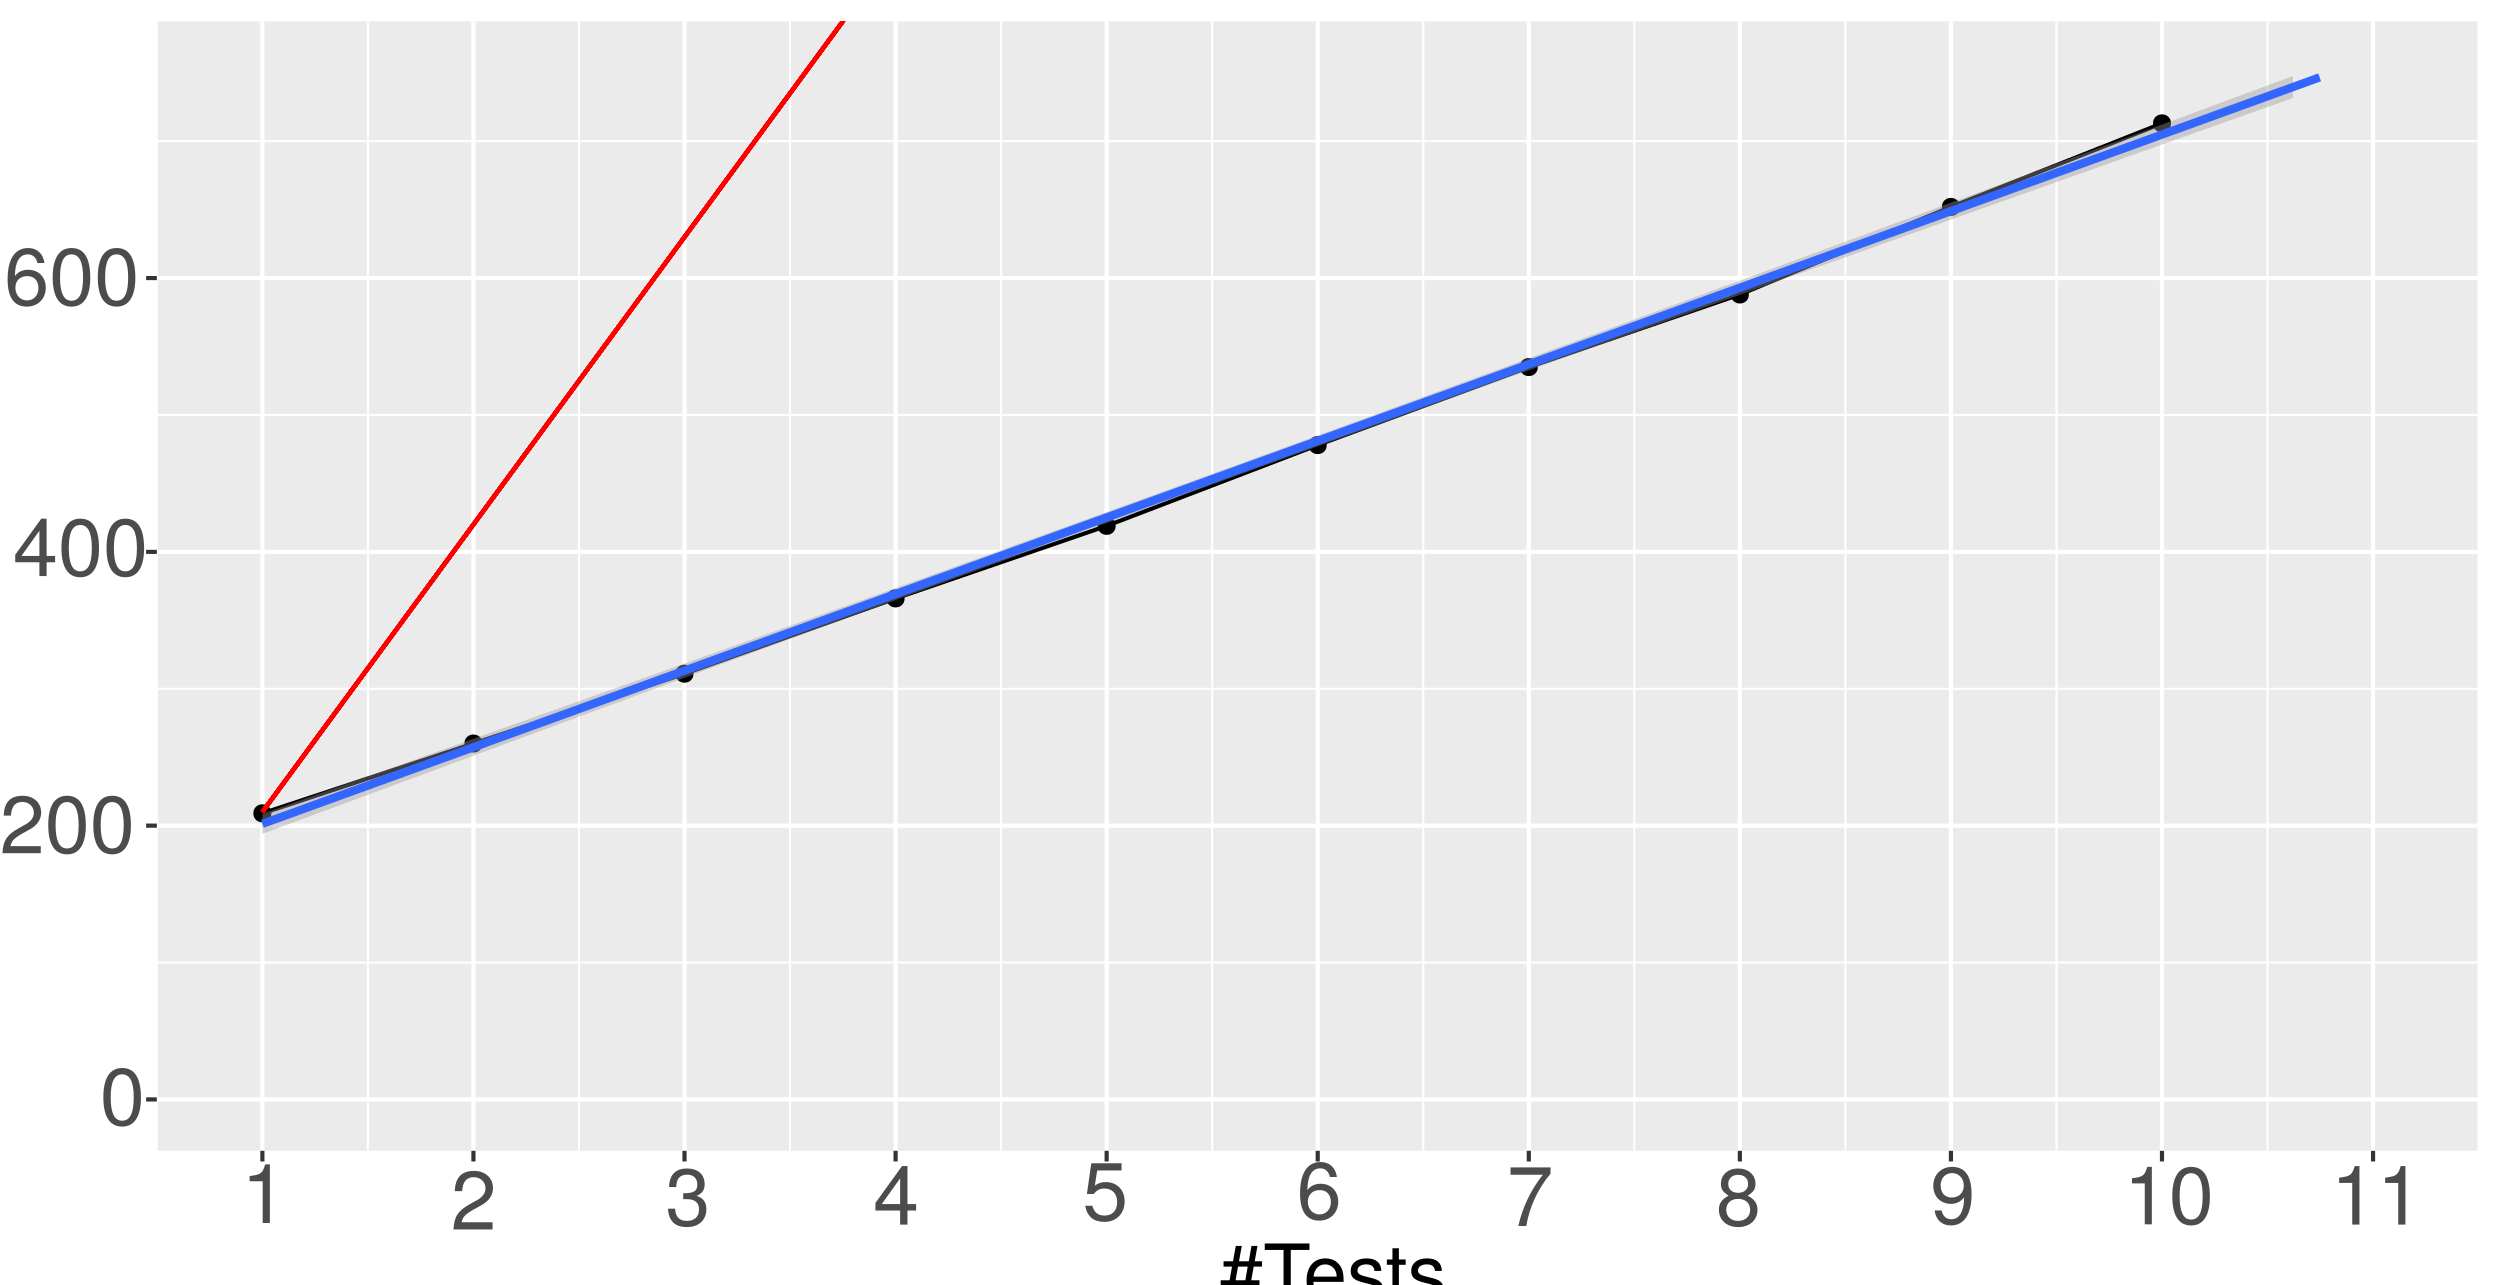 <?xml version="1.0" encoding="UTF-8" standalone="no"?>
<svg
   xmlns:dc="http://purl.org/dc/elements/1.1/"
   xmlns:cc="http://creativecommons.org/ns#"
   xmlns:rdf="http://www.w3.org/1999/02/22-rdf-syntax-ns#"
   xmlns:svg="http://www.w3.org/2000/svg"
   xmlns="http://www.w3.org/2000/svg"
   xmlns:xlink="http://www.w3.org/1999/xlink"
   xmlns:sodipodi="http://sodipodi.sourceforge.net/DTD/sodipodi-0.dtd"
   xmlns:inkscape="http://www.inkscape.org/namespaces/inkscape"
   width="640pt"
   height="329pt"
   viewBox="0 0 640 329"
   version="1.1"
   id="svg504"
   sodipodi:docname="diagram20a.svg"
   inkscape:version="0.92.4 (5da689c313, 2019-01-14)">
  <sodipodi:namedview
     pagecolor="#ffffff"
     bordercolor="#666666"
     borderopacity="1"
     objecttolerance="10"
     gridtolerance="10"
     guidetolerance="10"
     inkscape:pageopacity="0"
     inkscape:pageshadow="2"
     inkscape:window-width="1920"
     inkscape:window-height="1080"
     id="namedview506"
     showgrid="false"
     inkscape:zoom="1.809375"
     inkscape:cx="497.28763"
     inkscape:cy="174.03656"
     inkscape:window-x="0"
     inkscape:window-y="0"
     inkscape:window-maximized="0"
     inkscape:current-layer="surface3077" />
  <defs
     id="defs181">
    <g
       id="g80">
      <symbol
         overflow="visible"
         id="glyph0-0">
        <path
           style="stroke:none;"
           d=""
           id="path2" />
      </symbol>
      <symbol
         overflow="visible"
         id="glyph0-1">
        <path
           style="stroke:none;"
           d="M 4.453 -3 C 4.453 -5.156 3.781 -6.234 2.422 -6.234 C 1.078 -6.234 0.375 -5.141 0.375 -3.047 C 0.375 -0.953 1.078 0.125 2.422 0.125 C 3.734 0.125 4.453 -0.953 4.453 -3 Z M 3.672 -3.062 C 3.672 -1.297 3.266 -0.516 2.406 -0.516 C 1.578 -0.516 1.172 -1.344 1.172 -3.047 C 1.172 -4.75 1.578 -5.547 2.422 -5.547 C 3.25 -5.547 3.672 -4.734 3.672 -3.062 Z M 3.672 -3.062 "
           id="path5" />
      </symbol>
      <symbol
         overflow="visible"
         id="glyph0-2">
        <path
           style="stroke:none;"
           d="M 4.5 -4.406 C 4.5 -5.469 3.672 -6.234 2.5 -6.234 C 1.219 -6.234 0.484 -5.594 0.438 -4.078 L 1.219 -4.078 C 1.281 -5.125 1.703 -5.562 2.469 -5.562 C 3.172 -5.562 3.703 -5.062 3.703 -4.391 C 3.703 -3.891 3.406 -3.469 2.859 -3.156 L 2.047 -2.703 C 0.75 -1.969 0.375 -1.375 0.297 0 L 4.453 0 L 4.453 -0.766 L 1.172 -0.766 C 1.25 -1.281 1.531 -1.594 2.297 -2.047 L 3.172 -2.531 C 4.047 -2.984 4.5 -3.641 4.5 -4.406 Z M 4.5 -4.406 "
           id="path8" />
      </symbol>
      <symbol
         overflow="visible"
         id="glyph0-3">
        <path
           style="stroke:none;"
           d="M 4.578 -1.5 L 4.578 -2.188 L 3.656 -2.188 L 3.656 -6.234 L 3.078 -6.234 L 0.25 -2.312 L 0.25 -1.5 L 2.875 -1.5 L 2.875 0 L 3.656 0 L 3.656 -1.5 Z M 2.875 -2.188 L 0.922 -2.188 L 2.875 -4.922 Z M 2.875 -2.188 "
           id="path11" />
      </symbol>
      <symbol
         overflow="visible"
         id="glyph0-4">
        <path
           style="stroke:none;"
           d="M 4.516 -1.938 C 4.516 -3.094 3.719 -3.875 2.609 -3.875 C 1.984 -3.875 1.5 -3.641 1.172 -3.188 C 1.172 -4.703 1.672 -5.547 2.562 -5.547 C 3.109 -5.547 3.484 -5.203 3.609 -4.609 L 4.375 -4.609 C 4.234 -5.625 3.562 -6.234 2.609 -6.234 C 1.156 -6.234 0.375 -5.016 0.375 -2.844 C 0.375 -0.891 1.047 0.125 2.469 0.125 C 3.656 0.125 4.516 -0.719 4.516 -1.938 Z M 3.719 -1.875 C 3.719 -1.094 3.188 -0.547 2.484 -0.547 C 1.766 -0.547 1.219 -1.125 1.219 -1.922 C 1.219 -2.688 1.734 -3.188 2.5 -3.188 C 3.25 -3.188 3.719 -2.703 3.719 -1.875 Z M 3.719 -1.875 "
           id="path14" />
      </symbol>
      <symbol
         overflow="visible"
         id="glyph0-5">
        <path
           style="stroke:none;"
           d="M 3.047 0 L 3.047 -6.234 L 2.547 -6.234 C 2.266 -5.281 2.094 -5.141 0.891 -5 L 0.891 -4.438 L 2.281 -4.438 L 2.281 0 Z M 3.047 0 "
           id="path17" />
      </symbol>
      <symbol
         overflow="visible"
         id="glyph0-6">
        <path
           style="stroke:none;"
           d="M 4.453 -1.812 C 4.453 -2.562 4.141 -3.016 3.391 -3.266 C 3.969 -3.5 4.266 -3.891 4.266 -4.516 C 4.266 -5.594 3.547 -6.234 2.359 -6.234 C 1.109 -6.234 0.438 -5.547 0.406 -4.219 L 1.188 -4.219 C 1.203 -5.141 1.578 -5.562 2.375 -5.562 C 3.062 -5.562 3.469 -5.156 3.469 -4.5 C 3.469 -3.828 3.188 -3.547 1.938 -3.547 L 1.938 -2.906 L 2.359 -2.906 C 3.219 -2.906 3.656 -2.5 3.656 -1.797 C 3.656 -1.016 3.172 -0.547 2.359 -0.547 C 1.516 -0.547 1.109 -0.969 1.062 -1.875 L 0.281 -1.875 C 0.375 -0.5 1.062 0.125 2.344 0.125 C 3.625 0.125 4.453 -0.641 4.453 -1.812 Z M 4.453 -1.812 "
           id="path20" />
      </symbol>
      <symbol
         overflow="visible"
         id="glyph0-7">
        <path
           style="stroke:none;"
           d="M 4.516 -2.062 C 4.516 -3.297 3.688 -4.109 2.5 -4.109 C 2.062 -4.109 1.703 -4 1.344 -3.734 L 1.594 -5.344 L 4.188 -5.344 L 4.188 -6.109 L 0.969 -6.109 L 0.5 -2.844 L 1.219 -2.844 C 1.578 -3.266 1.875 -3.422 2.359 -3.422 C 3.188 -3.422 3.719 -2.891 3.719 -1.969 C 3.719 -1.062 3.203 -0.547 2.359 -0.547 C 1.688 -0.547 1.266 -0.891 1.078 -1.594 L 0.312 -1.594 C 0.562 -0.359 1.266 0.125 2.375 0.125 C 3.641 0.125 4.516 -0.75 4.516 -2.062 Z M 4.516 -2.062 "
           id="path23" />
      </symbol>
      <symbol
         overflow="visible"
         id="glyph0-8">
        <path
           style="stroke:none;"
           d="M 4.578 -5.453 L 4.578 -6.109 L 0.406 -6.109 L 0.406 -5.344 L 3.781 -5.344 C 2.531 -3.781 1.656 -1.953 1.219 0 L 2.047 0 C 2.391 -2.016 3.266 -3.891 4.578 -5.453 Z M 4.578 -5.453 "
           id="path26" />
      </symbol>
      <symbol
         overflow="visible"
         id="glyph0-9">
        <path
           style="stroke:none;"
           d="M 4.516 -1.766 C 4.516 -2.453 4.156 -2.938 3.438 -3.281 C 4.078 -3.672 4.297 -3.984 4.297 -4.578 C 4.297 -5.547 3.531 -6.234 2.422 -6.234 C 1.312 -6.234 0.547 -5.547 0.547 -4.578 C 0.547 -4 0.75 -3.672 1.391 -3.281 C 0.672 -2.938 0.328 -2.453 0.328 -1.766 C 0.328 -0.625 1.188 0.125 2.422 0.125 C 3.656 0.125 4.516 -0.625 4.516 -1.766 Z M 3.5 -4.562 C 3.5 -3.969 3.062 -3.594 2.422 -3.594 C 1.766 -3.594 1.344 -3.969 1.344 -4.562 C 1.344 -5.156 1.766 -5.547 2.422 -5.547 C 3.078 -5.547 3.5 -5.156 3.5 -4.562 Z M 3.719 -1.75 C 3.719 -1.016 3.188 -0.547 2.406 -0.547 C 1.641 -0.547 1.125 -1.016 1.125 -1.75 C 1.125 -2.484 1.641 -2.938 2.422 -2.938 C 3.188 -2.938 3.719 -2.484 3.719 -1.75 Z M 3.719 -1.75 "
           id="path29" />
      </symbol>
      <symbol
         overflow="visible"
         id="glyph0-10">
        <path
           style="stroke:none;"
           d="M 4.484 -3.266 C 4.484 -5.219 3.797 -6.234 2.375 -6.234 C 1.188 -6.234 0.328 -5.391 0.328 -4.172 C 0.328 -3.016 1.125 -2.219 2.25 -2.219 C 2.844 -2.219 3.266 -2.438 3.672 -2.922 C 3.672 -1.406 3.172 -0.547 2.281 -0.547 C 1.734 -0.547 1.359 -0.891 1.234 -1.5 L 0.469 -1.5 C 0.609 -0.469 1.281 0.125 2.234 0.125 C 3.688 0.125 4.484 -1.109 4.484 -3.266 Z M 3.641 -4.188 C 3.641 -3.422 3.094 -2.906 2.344 -2.906 C 1.594 -2.906 1.125 -3.391 1.125 -4.234 C 1.125 -5.016 1.656 -5.562 2.359 -5.562 C 3.094 -5.562 3.641 -5 3.641 -4.188 Z M 3.641 -4.188 "
           id="path32" />
      </symbol>
      <symbol
         overflow="visible"
         id="glyph1-0">
        <path
           style="stroke:none;"
           d=""
           id="path35" />
      </symbol>
      <symbol
         overflow="visible"
         id="glyph1-1">
        <path
           style="stroke:none;"
           d="M 5.969 -4.766 L 5.969 -5.516 L 4.938 -5.516 L 5.328 -7.672 L 4.484 -7.672 L 4.109 -5.516 L 2.734 -5.516 L 3.125 -7.672 L 2.281 -7.672 L 1.891 -5.516 L 0.562 -5.516 L 0.562 -4.766 L 1.75 -4.766 L 1.406 -2.844 L 0.156 -2.844 L 0.156 -2.094 L 1.266 -2.094 L 0.844 0.219 L 1.688 0.219 L 2.109 -2.094 L 3.469 -2.094 L 3.062 0.219 L 3.891 0.219 L 4.328 -2.094 L 5.609 -2.094 L 5.609 -2.844 L 4.453 -2.844 L 4.797 -4.766 Z M 3.953 -4.766 L 3.625 -2.844 L 2.25 -2.844 L 2.594 -4.766 Z M 3.953 -4.766 "
           id="path38" />
      </symbol>
      <symbol
         overflow="visible"
         id="glyph1-2">
        <path
           style="stroke:none;"
           d="M 6.516 -7.109 L 6.516 -8.016 L 0.234 -8.016 L 0.234 -7.109 L 2.875 -7.109 L 2.875 0 L 3.891 0 L 3.891 -7.109 Z M 6.516 -7.109 "
           id="path41" />
      </symbol>
      <symbol
         overflow="visible"
         id="glyph1-3">
        <path
           style="stroke:none;"
           d="M 5.641 -2.625 C 5.641 -3.453 5.578 -3.984 5.406 -4.406 C 5.031 -5.359 4.156 -5.922 3.078 -5.922 C 1.469 -5.922 0.438 -4.734 0.438 -2.844 C 0.438 -0.953 1.438 0.172 3.062 0.172 C 4.375 0.172 5.297 -0.578 5.516 -1.75 L 4.594 -1.75 C 4.344 -0.984 3.828 -0.688 3.094 -0.688 C 2.141 -0.688 1.422 -1.297 1.391 -2.625 Z M 4.656 -3.438 C 4.656 -3.438 4.656 -3.391 4.656 -3.359 L 1.422 -3.359 C 1.5 -4.391 2.141 -5.078 3.062 -5.078 C 3.969 -5.078 4.656 -4.328 4.656 -3.438 Z M 4.656 -3.438 "
           id="path44" />
      </symbol>
      <symbol
         overflow="visible"
         id="glyph1-4">
        <path
           style="stroke:none;"
           d="M 5.047 -1.609 C 5.047 -2.469 4.562 -2.906 3.422 -3.172 L 2.547 -3.391 C 1.797 -3.562 1.469 -3.812 1.469 -4.219 C 1.469 -4.734 1.953 -5.078 2.688 -5.078 C 3.438 -5.078 3.828 -4.766 3.844 -4.156 L 4.812 -4.156 C 4.812 -5.297 4.062 -5.922 2.734 -5.922 C 1.391 -5.922 0.516 -5.234 0.516 -4.172 C 0.516 -3.266 0.984 -2.844 2.344 -2.516 L 3.203 -2.297 C 3.844 -2.141 4.094 -1.953 4.094 -1.547 C 4.094 -1 3.547 -0.688 2.75 -0.688 C 1.922 -0.688 1.469 -0.875 1.344 -1.766 L 0.375 -1.766 C 0.422 -0.422 1.172 0.172 2.672 0.172 C 4.125 0.172 5.047 -0.5 5.047 -1.609 Z M 5.047 -1.609 "
           id="path47" />
      </symbol>
      <symbol
         overflow="visible"
         id="glyph1-5">
        <path
           style="stroke:none;"
           d="M 2.797 0 L 2.797 -0.766 C 2.672 -0.734 2.531 -0.719 2.359 -0.719 C 1.953 -0.719 1.844 -0.844 1.844 -1.25 L 1.844 -5.016 L 2.797 -5.016 L 2.797 -5.766 L 1.844 -5.766 L 1.844 -7.344 L 0.938 -7.344 L 0.938 -5.766 L 0.156 -5.766 L 0.156 -5.016 L 0.938 -5.016 L 0.938 -0.844 C 0.938 -0.25 1.328 0.078 2.047 0.078 C 2.266 0.078 2.484 0.062 2.797 0 Z M 2.797 0 "
           id="path50" />
      </symbol>
      <symbol
         overflow="visible"
         id="glyph2-0">
        <path
           style="stroke:none;"
           d=""
           id="path53" />
      </symbol>
      <symbol
         overflow="visible"
         id="glyph2-1">
        <path
           style="stroke:none;"
           d="M -7.109 -6.516 L -8.016 -6.516 L -8.016 -0.234 L -7.109 -0.234 L -7.109 -2.875 L 0 -2.875 L 0 -3.891 L -7.109 -3.891 Z M -7.109 -6.516 "
           id="path56" />
      </symbol>
      <symbol
         overflow="visible"
         id="glyph2-2">
        <path
           style="stroke:none;"
           d="M 0 -1.688 L -5.766 -1.688 L -5.766 -0.766 L 0 -0.766 Z M -6.641 -1.797 L -7.781 -1.797 L -7.781 -0.656 L -6.641 -0.656 Z M -6.641 -1.797 "
           id="path59" />
      </symbol>
      <symbol
         overflow="visible"
         id="glyph2-3">
        <path
           style="stroke:none;"
           d="M 0 -8.359 L -4.328 -8.359 C -5.359 -8.359 -5.922 -7.781 -5.922 -6.703 C -5.922 -5.938 -5.703 -5.484 -5.047 -4.938 C -5.672 -4.594 -5.922 -4.141 -5.922 -3.391 C -5.922 -2.625 -5.641 -2.109 -4.953 -1.609 L -5.766 -1.609 L -5.766 -0.781 L 0 -0.781 L 0 -1.688 L -3.625 -1.688 C -4.453 -1.688 -5.125 -2.297 -5.125 -3.047 C -5.125 -3.734 -4.703 -4.109 -3.969 -4.109 L 0 -4.109 L 0 -5.031 L -3.625 -5.031 C -4.453 -5.031 -5.125 -5.641 -5.125 -6.391 C -5.125 -7.062 -4.703 -7.453 -3.969 -7.453 L 0 -7.453 Z M 0 -8.359 "
           id="path62" />
      </symbol>
      <symbol
         overflow="visible"
         id="glyph2-4">
        <path
           style="stroke:none;"
           d="M -2.625 -5.641 C -3.453 -5.641 -3.984 -5.578 -4.406 -5.406 C -5.359 -5.031 -5.922 -4.156 -5.922 -3.078 C -5.922 -1.469 -4.734 -0.438 -2.844 -0.438 C -0.953 -0.438 0.172 -1.438 0.172 -3.062 C 0.172 -4.375 -0.578 -5.297 -1.75 -5.516 L -1.75 -4.594 C -0.984 -4.344 -0.688 -3.828 -0.688 -3.094 C -0.688 -2.141 -1.297 -1.422 -2.625 -1.391 Z M -3.438 -4.656 C -3.438 -4.656 -3.391 -4.656 -3.359 -4.656 L -3.359 -1.422 C -4.391 -1.5 -5.078 -2.141 -5.078 -3.062 C -5.078 -3.969 -4.328 -4.656 -3.438 -4.656 Z M -3.438 -4.656 "
           id="path65" />
      </symbol>
      <symbol
         overflow="visible"
         id="glyph2-5">
        <path
           style="stroke:none;"
           d=""
           id="path68" />
      </symbol>
      <symbol
         overflow="visible"
         id="glyph2-6">
        <path
           style="stroke:none;"
           d="M 2.328 -2.75 L 1.547 -2.75 L 1.547 -1.609 L -7.234 -1.609 L -7.234 -2.75 L -8.016 -2.75 L -8.016 -0.703 L 2.328 -0.703 Z M 2.328 -2.75 "
           id="path71" />
      </symbol>
      <symbol
         overflow="visible"
         id="glyph2-7">
        <path
           style="stroke:none;"
           d="M -1.609 -5.047 C -2.469 -5.047 -2.906 -4.562 -3.172 -3.422 L -3.391 -2.547 C -3.562 -1.797 -3.812 -1.469 -4.219 -1.469 C -4.734 -1.469 -5.078 -1.953 -5.078 -2.688 C -5.078 -3.438 -4.766 -3.828 -4.156 -3.844 L -4.156 -4.812 C -5.297 -4.812 -5.922 -4.062 -5.922 -2.734 C -5.922 -1.391 -5.234 -0.516 -4.172 -0.516 C -3.266 -0.516 -2.844 -0.984 -2.516 -2.344 L -2.297 -3.203 C -2.141 -3.844 -1.953 -4.094 -1.547 -4.094 C -1 -4.094 -0.688 -3.547 -0.688 -2.75 C -0.688 -1.922 -0.875 -1.469 -1.766 -1.344 L -1.766 -0.375 C -0.422 -0.422 0.172 -1.172 0.172 -2.672 C 0.172 -4.125 -0.5 -5.047 -1.609 -5.047 Z M -1.609 -5.047 "
           id="path74" />
      </symbol>
      <symbol
         overflow="visible"
         id="glyph2-8">
        <path
           style="stroke:none;"
           d="M 2.328 -2.297 L -8.016 -2.297 L -8.016 -0.25 L -7.234 -0.25 L -7.234 -1.391 L 1.547 -1.391 L 1.547 -0.25 L 2.328 -0.25 Z M 2.328 -2.297 "
           id="path77" />
      </symbol>
    </g>
    <clipPath
       id="clip1">
      <path
         d="M 40.152 5.48 L 635 5.48 L 635 295 L 40.152 295 Z M 40.152 5.48 "
         id="path82" />
    </clipPath>
    <clipPath
       id="clip2">
      <path
         d="M 40.152 246 L 635 246 L 635 247 L 40.152 247 Z M 40.152 246 "
         id="path85" />
    </clipPath>
    <clipPath
       id="clip3">
      <path
         d="M 40.152 176 L 635 176 L 635 177 L 40.152 177 Z M 40.152 176 "
         id="path88" />
    </clipPath>
    <clipPath
       id="clip4">
      <path
         d="M 40.152 105 L 635 105 L 635 107 L 40.152 107 Z M 40.152 105 "
         id="path91" />
    </clipPath>
    <clipPath
       id="clip5">
      <path
         d="M 40.152 35 L 635 35 L 635 37 L 40.152 37 Z M 40.152 35 "
         id="path94" />
    </clipPath>
    <clipPath
       id="clip6">
      <path
         d="M 40.152 5.48 L 41 5.48 L 41 295 L 40.152 295 Z M 40.152 5.48 "
         id="path97" />
    </clipPath>
    <clipPath
       id="clip7">
      <path
         d="M 93 5.48 L 95 5.48 L 95 295 L 93 295 Z M 93 5.48 "
         id="path100" />
    </clipPath>
    <clipPath
       id="clip8">
      <path
         d="M 147 5.48 L 149 5.48 L 149 295 L 147 295 Z M 147 5.48 "
         id="path103" />
    </clipPath>
    <clipPath
       id="clip9">
      <path
         d="M 201 5.48 L 203 5.48 L 203 295 L 201 295 Z M 201 5.48 "
         id="path106" />
    </clipPath>
    <clipPath
       id="clip10">
      <path
         d="M 256 5.48 L 257 5.48 L 257 295 L 256 295 Z M 256 5.48 "
         id="path109" />
    </clipPath>
    <clipPath
       id="clip11">
      <path
         d="M 310 5.48 L 311 5.48 L 311 295 L 310 295 Z M 310 5.48 "
         id="path112" />
    </clipPath>
    <clipPath
       id="clip12">
      <path
         d="M 364 5.48 L 365 5.48 L 365 295 L 364 295 Z M 364 5.48 "
         id="path115" />
    </clipPath>
    <clipPath
       id="clip13">
      <path
         d="M 418 5.48 L 419 5.48 L 419 295 L 418 295 Z M 418 5.48 "
         id="path118" />
    </clipPath>
    <clipPath
       id="clip14">
      <path
         d="M 472 5.48 L 473 5.48 L 473 295 L 472 295 Z M 472 5.48 "
         id="path121" />
    </clipPath>
    <clipPath
       id="clip15">
      <path
         d="M 526 5.48 L 527 5.48 L 527 295 L 526 295 Z M 526 5.48 "
         id="path124" />
    </clipPath>
    <clipPath
       id="clip16">
      <path
         d="M 580 5.48 L 581 5.48 L 581 295 L 580 295 Z M 580 5.48 "
         id="path127" />
    </clipPath>
    <clipPath
       id="clip17">
      <path
         d="M 634 5.48 L 635 5.48 L 635 295 L 634 295 Z M 634 5.48 "
         id="path130" />
    </clipPath>
    <clipPath
       id="clip18">
      <path
         d="M 40.152 280 L 635.523 280 L 635.523 282 L 40.152 282 Z M 40.152 280 "
         id="path133" />
    </clipPath>
    <clipPath
       id="clip19">
      <path
         d="M 40.152 210 L 635.523 210 L 635.523 212 L 40.152 212 Z M 40.152 210 "
         id="path136" />
    </clipPath>
    <clipPath
       id="clip20">
      <path
         d="M 40.152 140 L 635.523 140 L 635.523 142 L 40.152 142 Z M 40.152 140 "
         id="path139" />
    </clipPath>
    <clipPath
       id="clip21">
      <path
         d="M 40.152 70 L 635.523 70 L 635.523 72 L 40.152 72 Z M 40.152 70 "
         id="path142" />
    </clipPath>
    <clipPath
       id="clip22">
      <path
         d="M 66 5.48 L 68 5.48 L 68 295.602 L 66 295.602 Z M 66 5.48 "
         id="path145" />
    </clipPath>
    <clipPath
       id="clip23">
      <path
         d="M 120 5.48 L 122 5.48 L 122 295.602 L 120 295.602 Z M 120 5.48 "
         id="path148" />
    </clipPath>
    <clipPath
       id="clip24">
      <path
         d="M 174 5.48 L 176 5.48 L 176 295.602 L 174 295.602 Z M 174 5.48 "
         id="path151" />
    </clipPath>
    <clipPath
       id="clip25">
      <path
         d="M 228 5.48 L 230 5.48 L 230 295.602 L 228 295.602 Z M 228 5.48 "
         id="path154" />
    </clipPath>
    <clipPath
       id="clip26">
      <path
         d="M 282 5.48 L 284 5.48 L 284 295.602 L 282 295.602 Z M 282 5.48 "
         id="path157" />
    </clipPath>
    <clipPath
       id="clip27">
      <path
         d="M 336 5.48 L 338 5.48 L 338 295.602 L 336 295.602 Z M 336 5.48 "
         id="path160" />
    </clipPath>
    <clipPath
       id="clip28">
      <path
         d="M 390 5.48 L 392 5.48 L 392 295.602 L 390 295.602 Z M 390 5.48 "
         id="path163" />
    </clipPath>
    <clipPath
       id="clip29">
      <path
         d="M 444 5.48 L 446 5.48 L 446 295.602 L 444 295.602 Z M 444 5.48 "
         id="path166" />
    </clipPath>
    <clipPath
       id="clip30">
      <path
         d="M 498 5.48 L 500 5.48 L 500 295.602 L 498 295.602 Z M 498 5.48 "
         id="path169" />
    </clipPath>
    <clipPath
       id="clip31">
      <path
         d="M 552 5.48 L 555 5.48 L 555 295.602 L 552 295.602 Z M 552 5.48 "
         id="path172" />
    </clipPath>
    <clipPath
       id="clip32">
      <path
         d="M 606 5.48 L 609 5.48 L 609 295.602 L 606 295.602 Z M 606 5.48 "
         id="path175" />
    </clipPath>
    <clipPath
       id="clip33">
      <path
         d="M 66 5.48 L 221 5.48 L 221 209 L 66 209 Z M 66 5.48 "
         id="path178" />
    </clipPath>
  </defs>
  <g
     id="surface3077">
    <rect
       x="0"
       y="0"
       width="640"
       height="329"
       style="fill:rgb(100%,100%,100%);fill-opacity:1;stroke:none;"
       id="rect183" />
    <rect
       x="-9.948"
       y="0"
       width="649.948"
       height="335.632"
       style="fill:#ffffff;fill-opacity:1;stroke:none;stroke-width:1.018"
       id="rect185" />
    <path
       style="fill:none;stroke-width:1.067;stroke-linecap:round;stroke-linejoin:round;stroke:rgb(100%,100%,100%);stroke-opacity:1;stroke-miterlimit:10;"
       d="M 0 329 L 640 329 L 640 0 L 0 0 Z M 0 329 "
       id="path187" />
    <g
       clip-path="url(#clip1)"
       clip-rule="nonzero"
       id="g191">
      <path
         style=" stroke:none;fill-rule:nonzero;fill:rgb(92.157%,92.157%,92.157%);fill-opacity:1;"
         d="M 40.152 294.598 L 634.523 294.598 L 634.523 5.477 L 40.152 5.477 Z M 40.152 294.598 "
         id="path189" />
    </g>
    <g
       clip-path="url(#clip2)"
       clip-rule="nonzero"
       id="g195">
      <path
         style="fill:none;stroke-width:0.533;stroke-linecap:butt;stroke-linejoin:round;stroke:rgb(100%,100%,100%);stroke-opacity:1;stroke-miterlimit:10;"
         d="M 40.152 246.414 L 634.52 246.414 "
         id="path193" />
    </g>
    <g
       clip-path="url(#clip3)"
       clip-rule="nonzero"
       id="g199">
      <path
         style="fill:none;stroke-width:0.533;stroke-linecap:butt;stroke-linejoin:round;stroke:rgb(100%,100%,100%);stroke-opacity:1;stroke-miterlimit:10;"
         d="M 40.152 176.324 L 634.52 176.324 "
         id="path197" />
    </g>
    <g
       clip-path="url(#clip4)"
       clip-rule="nonzero"
       id="g203">
      <path
         style="fill:none;stroke-width:0.533;stroke-linecap:butt;stroke-linejoin:round;stroke:rgb(100%,100%,100%);stroke-opacity:1;stroke-miterlimit:10;"
         d="M 40.152 106.234 L 634.52 106.234 "
         id="path201" />
    </g>
    <g
       clip-path="url(#clip5)"
       clip-rule="nonzero"
       id="g207">
      <path
         style="fill:none;stroke-width:0.533;stroke-linecap:butt;stroke-linejoin:round;stroke:rgb(100%,100%,100%);stroke-opacity:1;stroke-miterlimit:10;"
         d="M 40.152 36.145 L 634.52 36.145 "
         id="path205" />
    </g>
    <g
       clip-path="url(#clip6)"
       clip-rule="nonzero"
       id="g211">
      <path
         style="fill:none;stroke-width:0.533;stroke-linecap:butt;stroke-linejoin:round;stroke:rgb(100%,100%,100%);stroke-opacity:1;stroke-miterlimit:10;"
         d="M 40.152 294.598 L 40.152 5.48 "
         id="path209" />
    </g>
    <g
       clip-path="url(#clip7)"
       clip-rule="nonzero"
       id="g215">
      <path
         style="fill:none;stroke-width:0.533;stroke-linecap:butt;stroke-linejoin:round;stroke:rgb(100%,100%,100%);stroke-opacity:1;stroke-miterlimit:10;"
         d="M 94.184 294.598 L 94.184 5.48 "
         id="path213" />
    </g>
    <g
       clip-path="url(#clip8)"
       clip-rule="nonzero"
       id="g219">
      <path
         style="fill:none;stroke-width:0.533;stroke-linecap:butt;stroke-linejoin:round;stroke:rgb(100%,100%,100%);stroke-opacity:1;stroke-miterlimit:10;"
         d="M 148.219 294.598 L 148.219 5.48 "
         id="path217" />
    </g>
    <g
       clip-path="url(#clip9)"
       clip-rule="nonzero"
       id="g223">
      <path
         style="fill:none;stroke-width:0.533;stroke-linecap:butt;stroke-linejoin:round;stroke:rgb(100%,100%,100%);stroke-opacity:1;stroke-miterlimit:10;"
         d="M 202.25 294.598 L 202.25 5.48 "
         id="path221" />
    </g>
    <g
       clip-path="url(#clip10)"
       clip-rule="nonzero"
       id="g227">
      <path
         style="fill:none;stroke-width:0.533;stroke-linecap:butt;stroke-linejoin:round;stroke:rgb(100%,100%,100%);stroke-opacity:1;stroke-miterlimit:10;"
         d="M 256.285 294.598 L 256.285 5.48 "
         id="path225" />
    </g>
    <g
       clip-path="url(#clip11)"
       clip-rule="nonzero"
       id="g231">
      <path
         style="fill:none;stroke-width:0.533;stroke-linecap:butt;stroke-linejoin:round;stroke:rgb(100%,100%,100%);stroke-opacity:1;stroke-miterlimit:10;"
         d="M 310.32 294.598 L 310.32 5.48 "
         id="path229" />
    </g>
    <g
       clip-path="url(#clip12)"
       clip-rule="nonzero"
       id="g235">
      <path
         style="fill:none;stroke-width:0.533;stroke-linecap:butt;stroke-linejoin:round;stroke:rgb(100%,100%,100%);stroke-opacity:1;stroke-miterlimit:10;"
         d="M 364.352 294.598 L 364.352 5.48 "
         id="path233" />
    </g>
    <g
       clip-path="url(#clip13)"
       clip-rule="nonzero"
       id="g239">
      <path
         style="fill:none;stroke-width:0.533;stroke-linecap:butt;stroke-linejoin:round;stroke:rgb(100%,100%,100%);stroke-opacity:1;stroke-miterlimit:10;"
         d="M 418.387 294.598 L 418.387 5.48 "
         id="path237" />
    </g>
    <g
       clip-path="url(#clip14)"
       clip-rule="nonzero"
       id="g243">
      <path
         style="fill:none;stroke-width:0.533;stroke-linecap:butt;stroke-linejoin:round;stroke:rgb(100%,100%,100%);stroke-opacity:1;stroke-miterlimit:10;"
         d="M 472.418 294.598 L 472.418 5.48 "
         id="path241" />
    </g>
    <g
       clip-path="url(#clip15)"
       clip-rule="nonzero"
       id="g247">
      <path
         style="fill:none;stroke-width:0.533;stroke-linecap:butt;stroke-linejoin:round;stroke:rgb(100%,100%,100%);stroke-opacity:1;stroke-miterlimit:10;"
         d="M 526.453 294.598 L 526.453 5.48 "
         id="path245" />
    </g>
    <g
       clip-path="url(#clip16)"
       clip-rule="nonzero"
       id="g251">
      <path
         style="fill:none;stroke-width:0.533;stroke-linecap:butt;stroke-linejoin:round;stroke:rgb(100%,100%,100%);stroke-opacity:1;stroke-miterlimit:10;"
         d="M 580.488 294.598 L 580.488 5.48 "
         id="path249" />
    </g>
    <g
       clip-path="url(#clip17)"
       clip-rule="nonzero"
       id="g255">
      <path
         style="fill:none;stroke-width:0.533;stroke-linecap:butt;stroke-linejoin:round;stroke:rgb(100%,100%,100%);stroke-opacity:1;stroke-miterlimit:10;"
         d="M 634.52 294.598 L 634.52 5.48 "
         id="path253" />
    </g>
    <g
       clip-path="url(#clip18)"
       clip-rule="nonzero"
       id="g259">
      <path
         style="fill:none;stroke-width:1.067;stroke-linecap:butt;stroke-linejoin:round;stroke:rgb(100%,100%,100%);stroke-opacity:1;stroke-miterlimit:10;"
         d="M 40.152 281.457 L 634.52 281.457 "
         id="path257" />
    </g>
    <g
       clip-path="url(#clip19)"
       clip-rule="nonzero"
       id="g263">
      <path
         style="fill:none;stroke-width:1.067;stroke-linecap:butt;stroke-linejoin:round;stroke:rgb(100%,100%,100%);stroke-opacity:1;stroke-miterlimit:10;"
         d="M 40.152 211.367 L 634.52 211.367 "
         id="path261" />
    </g>
    <g
       clip-path="url(#clip20)"
       clip-rule="nonzero"
       id="g267">
      <path
         style="fill:none;stroke-width:1.067;stroke-linecap:butt;stroke-linejoin:round;stroke:rgb(100%,100%,100%);stroke-opacity:1;stroke-miterlimit:10;"
         d="M 40.152 141.277 L 634.52 141.277 "
         id="path265" />
    </g>
    <g
       clip-path="url(#clip21)"
       clip-rule="nonzero"
       id="g271">
      <path
         style="fill:none;stroke-width:1.067;stroke-linecap:butt;stroke-linejoin:round;stroke:rgb(100%,100%,100%);stroke-opacity:1;stroke-miterlimit:10;"
         d="M 40.152 71.188 L 634.52 71.188 "
         id="path269" />
    </g>
    <g
       clip-path="url(#clip22)"
       clip-rule="nonzero"
       id="g275">
      <path
         style="fill:none;stroke-width:1.067;stroke-linecap:butt;stroke-linejoin:round;stroke:rgb(100%,100%,100%);stroke-opacity:1;stroke-miterlimit:10;"
         d="M 67.168 294.598 L 67.168 5.48 "
         id="path273" />
    </g>
    <g
       clip-path="url(#clip23)"
       clip-rule="nonzero"
       id="g279">
      <path
         style="fill:none;stroke-width:1.067;stroke-linecap:butt;stroke-linejoin:round;stroke:rgb(100%,100%,100%);stroke-opacity:1;stroke-miterlimit:10;"
         d="M 121.199 294.598 L 121.199 5.48 "
         id="path277" />
    </g>
    <g
       clip-path="url(#clip24)"
       clip-rule="nonzero"
       id="g283">
      <path
         style="fill:none;stroke-width:1.067;stroke-linecap:butt;stroke-linejoin:round;stroke:rgb(100%,100%,100%);stroke-opacity:1;stroke-miterlimit:10;"
         d="M 175.234 294.598 L 175.234 5.48 "
         id="path281" />
    </g>
    <g
       clip-path="url(#clip25)"
       clip-rule="nonzero"
       id="g287">
      <path
         style="fill:none;stroke-width:1.067;stroke-linecap:butt;stroke-linejoin:round;stroke:rgb(100%,100%,100%);stroke-opacity:1;stroke-miterlimit:10;"
         d="M 229.27 294.598 L 229.27 5.48 "
         id="path285" />
    </g>
    <g
       clip-path="url(#clip26)"
       clip-rule="nonzero"
       id="g291">
      <path
         style="fill:none;stroke-width:1.067;stroke-linecap:butt;stroke-linejoin:round;stroke:rgb(100%,100%,100%);stroke-opacity:1;stroke-miterlimit:10;"
         d="M 283.301 294.598 L 283.301 5.48 "
         id="path289" />
    </g>
    <g
       clip-path="url(#clip27)"
       clip-rule="nonzero"
       id="g295">
      <path
         style="fill:none;stroke-width:1.067;stroke-linecap:butt;stroke-linejoin:round;stroke:rgb(100%,100%,100%);stroke-opacity:1;stroke-miterlimit:10;"
         d="M 337.336 294.598 L 337.336 5.48 "
         id="path293" />
    </g>
    <g
       clip-path="url(#clip28)"
       clip-rule="nonzero"
       id="g299">
      <path
         style="fill:none;stroke-width:1.067;stroke-linecap:butt;stroke-linejoin:round;stroke:rgb(100%,100%,100%);stroke-opacity:1;stroke-miterlimit:10;"
         d="M 391.371 294.598 L 391.371 5.48 "
         id="path297" />
    </g>
    <g
       clip-path="url(#clip29)"
       clip-rule="nonzero"
       id="g303">
      <path
         style="fill:none;stroke-width:1.067;stroke-linecap:butt;stroke-linejoin:round;stroke:rgb(100%,100%,100%);stroke-opacity:1;stroke-miterlimit:10;"
         d="M 445.402 294.598 L 445.402 5.48 "
         id="path301" />
    </g>
    <g
       clip-path="url(#clip30)"
       clip-rule="nonzero"
       id="g307">
      <path
         style="fill:none;stroke-width:1.067;stroke-linecap:butt;stroke-linejoin:round;stroke:rgb(100%,100%,100%);stroke-opacity:1;stroke-miterlimit:10;"
         d="M 499.438 294.598 L 499.438 5.48 "
         id="path305" />
    </g>
    <g
       clip-path="url(#clip31)"
       clip-rule="nonzero"
       id="g311">
      <path
         style="fill:none;stroke-width:1.067;stroke-linecap:butt;stroke-linejoin:round;stroke:rgb(100%,100%,100%);stroke-opacity:1;stroke-miterlimit:10;"
         d="M 553.469 294.598 L 553.469 5.48 "
         id="path309" />
    </g>
    <g
       clip-path="url(#clip32)"
       clip-rule="nonzero"
       id="g315">
      <path
         style="fill:none;stroke-width:1.067;stroke-linecap:butt;stroke-linejoin:round;stroke:rgb(100%,100%,100%);stroke-opacity:1;stroke-miterlimit:10;"
         d="M 607.504 294.598 L 607.504 5.48 "
         id="path313" />
    </g>
    <path
       style="fill:none;stroke-width:1.067;stroke-linecap:butt;stroke-linejoin:round;stroke:rgb(0%,0%,0%);stroke-opacity:1;stroke-miterlimit:10;"
       d="M 67.168 208.215 L 121.199 190.34 L 175.234 172.469 L 229.27 153.195 L 283.301 134.621 L 337.336 113.941 L 391.371 93.969 L 445.402 75.395 L 499.438 52.965 L 553.469 31.586 "
       id="path317" />
    <path
       style="fill-rule:nonzero;fill:rgb(0%,0%,0%);fill-opacity:1;stroke-width:0.709;stroke-linecap:round;stroke-linejoin:round;stroke:rgb(0%,0%,0%);stroke-opacity:1;stroke-miterlimit:10;"
       d="M 447.359 75.395 C 447.359 78 443.449 78 443.449 75.395 C 443.449 72.789 447.359 72.789 447.359 75.395 "
       id="path319" />
    <path
       style="fill-rule:nonzero;fill:rgb(0%,0%,0%);fill-opacity:1;stroke-width:0.709;stroke-linecap:round;stroke-linejoin:round;stroke:rgb(0%,0%,0%);stroke-opacity:1;stroke-miterlimit:10;"
       d="M 555.426 31.586 C 555.426 34.195 551.516 34.195 551.516 31.586 C 551.516 28.98 555.426 28.98 555.426 31.586 "
       id="path321" />
    <path
       style="fill-rule:nonzero;fill:rgb(0%,0%,0%);fill-opacity:1;stroke-width:0.709;stroke-linecap:round;stroke-linejoin:round;stroke:rgb(0%,0%,0%);stroke-opacity:1;stroke-miterlimit:10;"
       d="M 501.391 52.965 C 501.391 55.57 497.48 55.57 497.48 52.965 C 497.48 50.359 501.391 50.359 501.391 52.965 "
       id="path323" />
    <path
       style="fill-rule:nonzero;fill:rgb(0%,0%,0%);fill-opacity:1;stroke-width:0.709;stroke-linecap:round;stroke-linejoin:round;stroke:rgb(0%,0%,0%);stroke-opacity:1;stroke-miterlimit:10;"
       d="M 393.324 93.969 C 393.324 96.574 389.414 96.574 389.414 93.969 C 389.414 91.359 393.324 91.359 393.324 93.969 "
       id="path325" />
    <path
       style="fill-rule:nonzero;fill:rgb(0%,0%,0%);fill-opacity:1;stroke-width:0.709;stroke-linecap:round;stroke-linejoin:round;stroke:rgb(0%,0%,0%);stroke-opacity:1;stroke-miterlimit:10;"
       d="M 69.121 208.215 C 69.121 210.82 65.211 210.82 65.211 208.215 C 65.211 205.605 69.121 205.605 69.121 208.215 "
       id="path327" />
    <path
       style="fill-rule:nonzero;fill:rgb(0%,0%,0%);fill-opacity:1;stroke-width:0.709;stroke-linecap:round;stroke-linejoin:round;stroke:rgb(0%,0%,0%);stroke-opacity:1;stroke-miterlimit:10;"
       d="M 285.258 134.621 C 285.258 137.227 281.348 137.227 281.348 134.621 C 281.348 132.012 285.258 132.012 285.258 134.621 "
       id="path329" />
    <path
       style="fill-rule:nonzero;fill:rgb(0%,0%,0%);fill-opacity:1;stroke-width:0.709;stroke-linecap:round;stroke-linejoin:round;stroke:rgb(0%,0%,0%);stroke-opacity:1;stroke-miterlimit:10;"
       d="M 231.223 153.195 C 231.223 155.801 227.312 155.801 227.312 153.195 C 227.312 150.586 231.223 150.586 231.223 153.195 "
       id="path331" />
    <path
       style="fill-rule:nonzero;fill:rgb(0%,0%,0%);fill-opacity:1;stroke-width:0.709;stroke-linecap:round;stroke-linejoin:round;stroke:rgb(0%,0%,0%);stroke-opacity:1;stroke-miterlimit:10;"
       d="M 123.156 190.34 C 123.156 192.949 119.246 192.949 119.246 190.34 C 119.246 187.734 123.156 187.734 123.156 190.34 "
       id="path333" />
    <path
       style="fill-rule:nonzero;fill:rgb(0%,0%,0%);fill-opacity:1;stroke-width:0.709;stroke-linecap:round;stroke-linejoin:round;stroke:rgb(0%,0%,0%);stroke-opacity:1;stroke-miterlimit:10;"
       d="M 339.289 113.941 C 339.289 116.551 335.379 116.551 335.379 113.941 C 335.379 111.336 339.289 111.336 339.289 113.941 "
       id="path335" />
    <path
       style="fill-rule:nonzero;fill:rgb(0%,0%,0%);fill-opacity:1;stroke-width:0.709;stroke-linecap:round;stroke-linejoin:round;stroke:rgb(0%,0%,0%);stroke-opacity:1;stroke-miterlimit:10;"
       d="M 177.191 172.469 C 177.191 175.074 173.281 175.074 173.281 172.469 C 173.281 169.863 177.191 169.863 177.191 172.469 "
       id="path337" />
    <path
       style=" stroke:none;fill-rule:nonzero;fill:rgb(60%,60%,60%);fill-opacity:0.4;"
       d="M 67.168 208.336 L 74.008 205.902 L 87.688 201.043 L 121.887 188.875 L 128.727 186.438 L 135.566 184.004 L 142.402 181.566 L 156.082 176.691 L 183.441 166.926 L 203.961 159.59 L 224.48 152.242 L 231.32 149.789 L 245 144.875 L 265.52 137.492 L 286.039 130.086 L 306.559 122.656 L 313.398 120.176 L 320.238 117.691 L 327.074 115.203 L 333.914 112.715 L 340.754 110.223 L 354.434 105.23 L 361.273 102.73 L 381.793 95.219 L 388.633 92.711 L 409.152 85.176 L 415.992 82.66 L 422.832 80.141 L 429.672 77.625 L 436.512 75.105 L 443.352 72.582 L 450.191 70.062 L 463.871 65.016 L 470.711 62.488 L 477.551 59.965 L 498.07 52.383 L 504.91 49.852 L 511.746 47.324 L 545.945 34.668 L 552.785 32.133 L 559.625 29.602 L 566.465 27.066 L 573.305 24.535 L 586.984 19.465 L 586.984 25.098 L 552.785 37.246 L 545.945 39.68 L 532.266 44.539 L 511.746 51.84 L 504.91 54.273 L 498.07 56.707 L 491.23 59.145 L 484.391 61.578 L 463.871 68.891 L 436.512 78.656 L 415.992 85.992 L 402.312 90.891 L 388.633 95.797 L 368.113 103.168 L 361.273 105.629 L 354.434 108.094 L 333.914 115.5 L 327.074 117.977 L 320.238 120.453 L 313.398 122.93 L 292.879 130.383 L 279.199 135.367 L 265.52 140.359 L 251.84 145.359 L 245 147.867 L 238.16 150.371 L 231.32 152.879 L 217.641 157.902 L 210.801 160.418 L 203.961 162.93 L 197.121 165.449 L 190.281 167.965 L 183.441 170.484 L 176.602 173.008 L 169.762 175.527 L 162.922 178.051 L 156.082 180.578 L 149.242 183.102 L 142.402 185.629 L 135.566 188.152 L 128.727 190.68 L 121.887 193.211 L 115.047 195.738 L 108.207 198.27 L 101.367 200.797 L 87.688 205.859 L 80.848 208.395 L 67.168 213.457 Z M 67.168 208.336 "
       id="path339" />
    <path
       style="fill:none;stroke-width:2.134;stroke-linecap:butt;stroke-linejoin:round;stroke:rgb(20%,40%,100%);stroke-opacity:1;stroke-miterlimit:10;"
       d="M 67.168 210.895 L 80.848 205.934 L 87.688 203.449 L 101.367 198.488 L 108.207 196.004 L 121.887 191.043 L 128.727 188.559 L 135.566 186.078 L 142.402 183.598 L 149.242 181.113 L 162.922 176.152 L 169.762 173.668 L 183.441 168.707 L 190.281 166.223 L 203.961 161.262 L 210.801 158.777 L 224.48 153.816 L 231.32 151.332 L 245 146.371 L 251.84 143.887 L 265.52 138.926 L 272.359 136.441 L 286.039 131.48 L 292.879 128.996 L 306.559 124.035 L 313.398 121.551 L 320.238 119.07 L 327.074 116.59 L 333.914 114.105 L 347.594 109.145 L 354.434 106.66 L 368.113 101.699 L 374.953 99.215 L 388.633 94.254 L 395.473 91.77 L 409.152 86.809 L 415.992 84.324 L 429.672 79.363 L 436.512 76.879 L 450.191 71.918 L 457.031 69.434 L 470.711 64.473 L 477.551 61.988 L 491.23 57.027 L 498.07 54.543 L 504.91 52.062 L 511.746 49.582 L 518.586 47.098 L 532.266 42.137 L 539.105 39.652 L 552.785 34.691 L 559.625 32.207 L 573.305 27.246 L 580.145 24.762 L 593.824 19.801 "
       id="path341" />
    <g
       clip-path="url(#clip33)"
       clip-rule="nonzero"
       id="g363">
      <path
         style="fill:none;stroke-width:1.067;stroke-linecap:butt;stroke-linejoin:round;stroke:rgb(100%,0%,0%);stroke-opacity:1;stroke-miterlimit:10;"
         d="M 67.168 207.863 L 219.781 0 "
         id="path343" />
      <path
         style="fill:none;stroke-width:1.067;stroke-linecap:butt;stroke-linejoin:round;stroke:rgb(100%,0%,0%);stroke-opacity:1;stroke-miterlimit:10;"
         d="M 67.168 207.863 L 219.781 0 "
         id="path345" />
      <path
         style="fill:none;stroke-width:1.067;stroke-linecap:butt;stroke-linejoin:round;stroke:rgb(100%,0%,0%);stroke-opacity:1;stroke-miterlimit:10;"
         d="M 67.168 207.863 L 219.781 0 "
         id="path347" />
      <path
         style="fill:none;stroke-width:1.067;stroke-linecap:butt;stroke-linejoin:round;stroke:rgb(100%,0%,0%);stroke-opacity:1;stroke-miterlimit:10;"
         d="M 67.168 207.863 L 219.781 0 "
         id="path349" />
      <path
         style="fill:none;stroke-width:1.067;stroke-linecap:butt;stroke-linejoin:round;stroke:rgb(100%,0%,0%);stroke-opacity:1;stroke-miterlimit:10;"
         d="M 67.168 207.863 L 219.781 0 "
         id="path351" />
      <path
         style="fill:none;stroke-width:1.067;stroke-linecap:butt;stroke-linejoin:round;stroke:rgb(100%,0%,0%);stroke-opacity:1;stroke-miterlimit:10;"
         d="M 67.168 207.863 L 219.781 0 "
         id="path353" />
      <path
         style="fill:none;stroke-width:1.067;stroke-linecap:butt;stroke-linejoin:round;stroke:rgb(100%,0%,0%);stroke-opacity:1;stroke-miterlimit:10;"
         d="M 67.168 207.863 L 219.781 0 "
         id="path355" />
      <path
         style="fill:none;stroke-width:1.067;stroke-linecap:butt;stroke-linejoin:round;stroke:rgb(100%,0%,0%);stroke-opacity:1;stroke-miterlimit:10;"
         d="M 67.168 207.863 L 219.781 0 "
         id="path357" />
      <path
         style="fill:none;stroke-width:1.067;stroke-linecap:butt;stroke-linejoin:round;stroke:rgb(100%,0%,0%);stroke-opacity:1;stroke-miterlimit:10;"
         d="M 67.168 207.863 L 219.781 0 "
         id="path359" />
      <path
         style="fill:none;stroke-width:1.067;stroke-linecap:butt;stroke-linejoin:round;stroke:rgb(100%,0%,0%);stroke-opacity:1;stroke-miterlimit:10;"
         d="M 67.168 207.863 L 219.781 0 "
         id="path361" />
    </g>
    <g
       style="fill:#4c4c4c;fill-opacity:1"
       id="g367"
       transform="matrix(2.359,0,0,2.359,-45.713,-381.983)">
      <use
         xlink:href="#glyph0-1"
         x="30.219"
         y="284.06"
         id="use365"
         width="100%"
         height="100%" />
    </g>
    <g
       style="fill:#4c4c4c;fill-opacity:1"
       id="g375"
       transform="matrix(2.359,0,0,2.359,-47.771,-286.336)">
      <use
         xlink:href="#glyph0-2"
         x="20.219"
         y="213.97"
         id="use369"
         width="100%"
         height="100%" />
      <use
         xlink:href="#glyph0-1"
         x="25.111"
         y="213.97"
         id="use371"
         width="100%"
         height="100%" />
      <use
         xlink:href="#glyph0-1"
         x="30.004"
         y="213.97"
         id="use373"
         width="100%"
         height="100%" />
    </g>
    <g
       style="fill:#4c4c4c;fill-opacity:1"
       id="g383"
       transform="matrix(2.359,0,0,2.359,-44.392,-191.932)">
      <use
         xlink:href="#glyph0-3"
         x="20.219"
         y="143.88"
         id="use377"
         width="100%"
         height="100%" />
      <use
         xlink:href="#glyph0-1"
         x="25.111"
         y="143.88"
         id="use379"
         width="100%"
         height="100%" />
      <use
         xlink:href="#glyph0-1"
         x="30.004"
         y="143.88"
         id="use381"
         width="100%"
         height="100%" />
    </g>
    <g
       style="fill:#4c4c4c;fill-opacity:1"
       id="g391"
       transform="matrix(2.359,0,0,2.359,-46.634,-95.87)">
      <use
         xlink:href="#glyph0-4"
         x="20.219"
         y="73.79"
         id="use385"
         width="100%"
         height="100%" />
      <use
         xlink:href="#glyph0-1"
         x="25.111"
         y="73.79"
         id="use387"
         width="100%"
         height="100%" />
      <use
         xlink:href="#glyph0-1"
         x="30.004"
         y="73.79"
         id="use389"
         width="100%"
         height="100%" />
    </g>
    <path
       style="fill:none;stroke-width:1.067;stroke-linecap:butt;stroke-linejoin:round;stroke:rgb(20%,20%,20%);stroke-opacity:1;stroke-miterlimit:10;"
       d="M 37.41 281.457 L 40.152 281.457 "
       id="path393" />
    <path
       style="fill:none;stroke-width:1.067;stroke-linecap:butt;stroke-linejoin:round;stroke:rgb(20%,20%,20%);stroke-opacity:1;stroke-miterlimit:10;"
       d="M 37.41 211.367 L 40.152 211.367 "
       id="path395" />
    <path
       style="fill:none;stroke-width:1.067;stroke-linecap:butt;stroke-linejoin:round;stroke:rgb(20%,20%,20%);stroke-opacity:1;stroke-miterlimit:10;"
       d="M 37.41 141.277 L 40.152 141.277 "
       id="path397" />
    <path
       style="fill:none;stroke-width:1.067;stroke-linecap:butt;stroke-linejoin:round;stroke:rgb(20%,20%,20%);stroke-opacity:1;stroke-miterlimit:10;"
       d="M 37.41 71.188 L 40.152 71.188 "
       id="path399" />
    <path
       style="fill:none;stroke-width:1.067;stroke-linecap:butt;stroke-linejoin:round;stroke:rgb(20%,20%,20%);stroke-opacity:1;stroke-miterlimit:10;"
       d="M 67.168 297.34 L 67.168 294.598 "
       id="path401" />
    <path
       style="fill:none;stroke-width:1.067;stroke-linecap:butt;stroke-linejoin:round;stroke:rgb(20%,20%,20%);stroke-opacity:1;stroke-miterlimit:10;"
       d="M 121.199 297.34 L 121.199 294.598 "
       id="path403" />
    <path
       style="fill:none;stroke-width:1.067;stroke-linecap:butt;stroke-linejoin:round;stroke:rgb(20%,20%,20%);stroke-opacity:1;stroke-miterlimit:10;"
       d="M 175.234 297.34 L 175.234 294.598 "
       id="path405" />
    <path
       style="fill:none;stroke-width:1.067;stroke-linecap:butt;stroke-linejoin:round;stroke:rgb(20%,20%,20%);stroke-opacity:1;stroke-miterlimit:10;"
       d="M 229.27 297.34 L 229.27 294.598 "
       id="path407" />
    <path
       style="fill:none;stroke-width:1.067;stroke-linecap:butt;stroke-linejoin:round;stroke:rgb(20%,20%,20%);stroke-opacity:1;stroke-miterlimit:10;"
       d="M 283.301 297.34 L 283.301 294.598 "
       id="path409" />
    <path
       style="fill:none;stroke-width:1.067;stroke-linecap:butt;stroke-linejoin:round;stroke:rgb(20%,20%,20%);stroke-opacity:1;stroke-miterlimit:10;"
       d="M 337.336 297.34 L 337.336 294.598 "
       id="path411" />
    <path
       style="fill:none;stroke-width:1.067;stroke-linecap:butt;stroke-linejoin:round;stroke:rgb(20%,20%,20%);stroke-opacity:1;stroke-miterlimit:10;"
       d="M 391.371 297.34 L 391.371 294.598 "
       id="path413" />
    <path
       style="fill:none;stroke-width:1.067;stroke-linecap:butt;stroke-linejoin:round;stroke:rgb(20%,20%,20%);stroke-opacity:1;stroke-miterlimit:10;"
       d="M 445.402 297.34 L 445.402 294.598 "
       id="path415" />
    <path
       style="fill:none;stroke-width:1.067;stroke-linecap:butt;stroke-linejoin:round;stroke:rgb(20%,20%,20%);stroke-opacity:1;stroke-miterlimit:10;"
       d="M 499.438 297.34 L 499.438 294.598 "
       id="path417" />
    <path
       style="fill:none;stroke-width:1.067;stroke-linecap:butt;stroke-linejoin:round;stroke:rgb(20%,20%,20%);stroke-opacity:1;stroke-miterlimit:10;"
       d="M 553.469 297.34 L 553.469 294.598 "
       id="path419" />
    <path
       style="fill:none;stroke-width:1.067;stroke-linecap:butt;stroke-linejoin:round;stroke:rgb(20%,20%,20%);stroke-opacity:1;stroke-miterlimit:10;"
       d="M 607.504 297.34 L 607.504 294.598 "
       id="path421" />
    <g
       style="fill:#4c4c4c;fill-opacity:1"
       id="g425"
       transform="matrix(2.406,0,0,2.406,-93.834,-422.265)">
      <use
         xlink:href="#glyph0-5"
         x="64.668"
         y="305.634"
         id="use423"
         width="100%"
         height="100%" />
    </g>
    <g
       style="fill:#4c4c4c;fill-opacity:1"
       id="g429"
       transform="matrix(2.406,0,0,2.406,-170.212,-420.607)">
      <use
         xlink:href="#glyph0-2"
         x="118.699"
         y="305.634"
         id="use427"
         width="100%"
         height="100%" />
    </g>
    <g
       style="fill:#4c4c4c;fill-opacity:1"
       id="g433"
       transform="matrix(2.359,0,0,2.359,-237.153,-407.151)">
      <use
         xlink:href="#glyph0-6"
         x="172.734"
         y="305.634"
         id="use431"
         width="100%"
         height="100%" />
    </g>
    <g
       style="fill:#4c4c4c;fill-opacity:1"
       id="g437"
       transform="matrix(2.406,0,0,2.406,-322.094,-421.85)">
      <use
         xlink:href="#glyph0-3"
         x="226.77"
         y="305.634"
         id="use435"
         width="100%"
         height="100%" />
    </g>
    <g
       style="fill:#4c4c4c;fill-opacity:1"
       id="g441"
       transform="matrix(2.406,0,0,2.406,-398.566,-422.855)">
      <use
         xlink:href="#glyph0-7"
         x="280.801"
         y="305.634"
         id="use439"
         width="100%"
         height="100%" />
    </g>
    <g
       style="fill:#4c4c4c;fill-opacity:1"
       id="g445"
       transform="matrix(2.359,0,0,2.359,-457.946,-408.809)">
      <use
         xlink:href="#glyph0-4"
         x="334.836"
         y="305.634"
         id="use443"
         width="100%"
         height="100%" />
    </g>
    <g
       style="fill:rgb(30.196%,30.196%,30.196%);fill-opacity:1;"
       id="g449">
      <use
         xlink:href="#glyph0-8"
         x="388.871"
         y="305.634"
         id="use447"
         style="image-rendering:auto"
         transform="matrix(2.455,0,0,2.455,-568.98,-436.481)"
         width="100%"
         height="100%" />
    </g>
    <g
       style="fill:#4c4c4c;fill-opacity:1"
       id="g453"
       transform="matrix(2.359,0,0,2.359,-605.543,-407.151)">
      <use
         xlink:href="#glyph0-9"
         x="442.902"
         y="305.634"
         id="use451"
         width="100%"
         height="100%" />
    </g>
    <g
       style="fill:#4c4c4c;fill-opacity:1"
       id="g457"
       transform="matrix(2.359,0,0,2.359,-678.133,-407.566)">
      <use
         xlink:href="#glyph0-10"
         x="496.938"
         y="305.634"
         id="use455"
         width="100%"
         height="100%" />
    </g>
    <g
       style="fill:#4c4c4c;fill-opacity:1"
       id="g463"
       transform="matrix(2.359,0,0,2.359,-750.157,-407.566)">
      <use
         xlink:href="#glyph0-5"
         x="548.469"
         y="305.634"
         id="use459"
         width="100%"
         height="100%" />
      <use
         xlink:href="#glyph0-1"
         x="553.361"
         y="305.634"
         id="use461"
         width="100%"
         height="100%" />
    </g>
    <g
       style="fill:#4c4c4c;fill-opacity:1"
       id="g469"
       transform="matrix(2.406,0,0,2.406,-852.941,-421.85)">
      <use
         xlink:href="#glyph0-5"
         x="602.504"
         y="305.634"
         id="use465"
         width="100%"
         height="100%" />
      <use
         xlink:href="#glyph0-5"
         x="607.396"
         y="305.634"
         id="use467"
         width="100%"
         height="100%" />
    </g>
    <g
       style="fill:#000000;fill-opacity:1"
       id="g483"
       transform="matrix(1.822,0,0,1.822,-273.267,-250.373)">
      <use
         xlink:href="#glyph1-1"
         x="321.336"
         y="320.147"
         id="use471"
         width="100%"
         height="100%" />
      <use
         xlink:href="#glyph1-2"
         x="327.452"
         y="320.147"
         id="use473"
         width="100%"
         height="100%" />
      <use
         xlink:href="#glyph1-3"
         x="333.128"
         y="320.147"
         id="use475"
         width="100%"
         height="100%" />
      <use
         xlink:href="#glyph1-4"
         x="339.244"
         y="320.147"
         id="use477"
         width="100%"
         height="100%" />
      <use
         xlink:href="#glyph1-5"
         x="344.689"
         y="320.147"
         id="use479"
         width="100%"
         height="100%" />
      <use
         xlink:href="#glyph1-4"
         x="347.747"
         y="320.147"
         id="use481"
         width="100%"
         height="100%" />
    </g>
    <g
       style="fill:#000000;fill-opacity:1"
       id="g501"
       transform="matrix(1.45,0,0,1.45,-25.541,-78.925)">
      <use
         xlink:href="#glyph2-1"
         x="14.108"
         y="170.039"
         id="use485"
         width="100%"
         height="100%" />
      <use
         xlink:href="#glyph2-2"
         x="14.108"
         y="163.318"
         id="use487"
         width="100%"
         height="100%" />
      <use
         xlink:href="#glyph2-3"
         x="14.108"
         y="160.876"
         id="use489"
         width="100%"
         height="100%" />
      <use
         xlink:href="#glyph2-4"
         x="14.108"
         y="151.713"
         id="use491"
         width="100%"
         height="100%" />
      <use
         xlink:href="#glyph2-5"
         x="14.108"
         y="145.597"
         id="use493"
         width="100%"
         height="100%" />
      <use
         xlink:href="#glyph2-6"
         x="14.108"
         y="142.539"
         id="use495"
         width="100%"
         height="100%" />
      <use
         xlink:href="#glyph2-7"
         x="14.108"
         y="139.481"
         id="use497"
         width="100%"
         height="100%" />
      <use
         xlink:href="#glyph2-8"
         x="14.108"
         y="133.981"
         id="use499"
         width="100%"
         height="100%" />
    </g>
  </g>
</svg>
